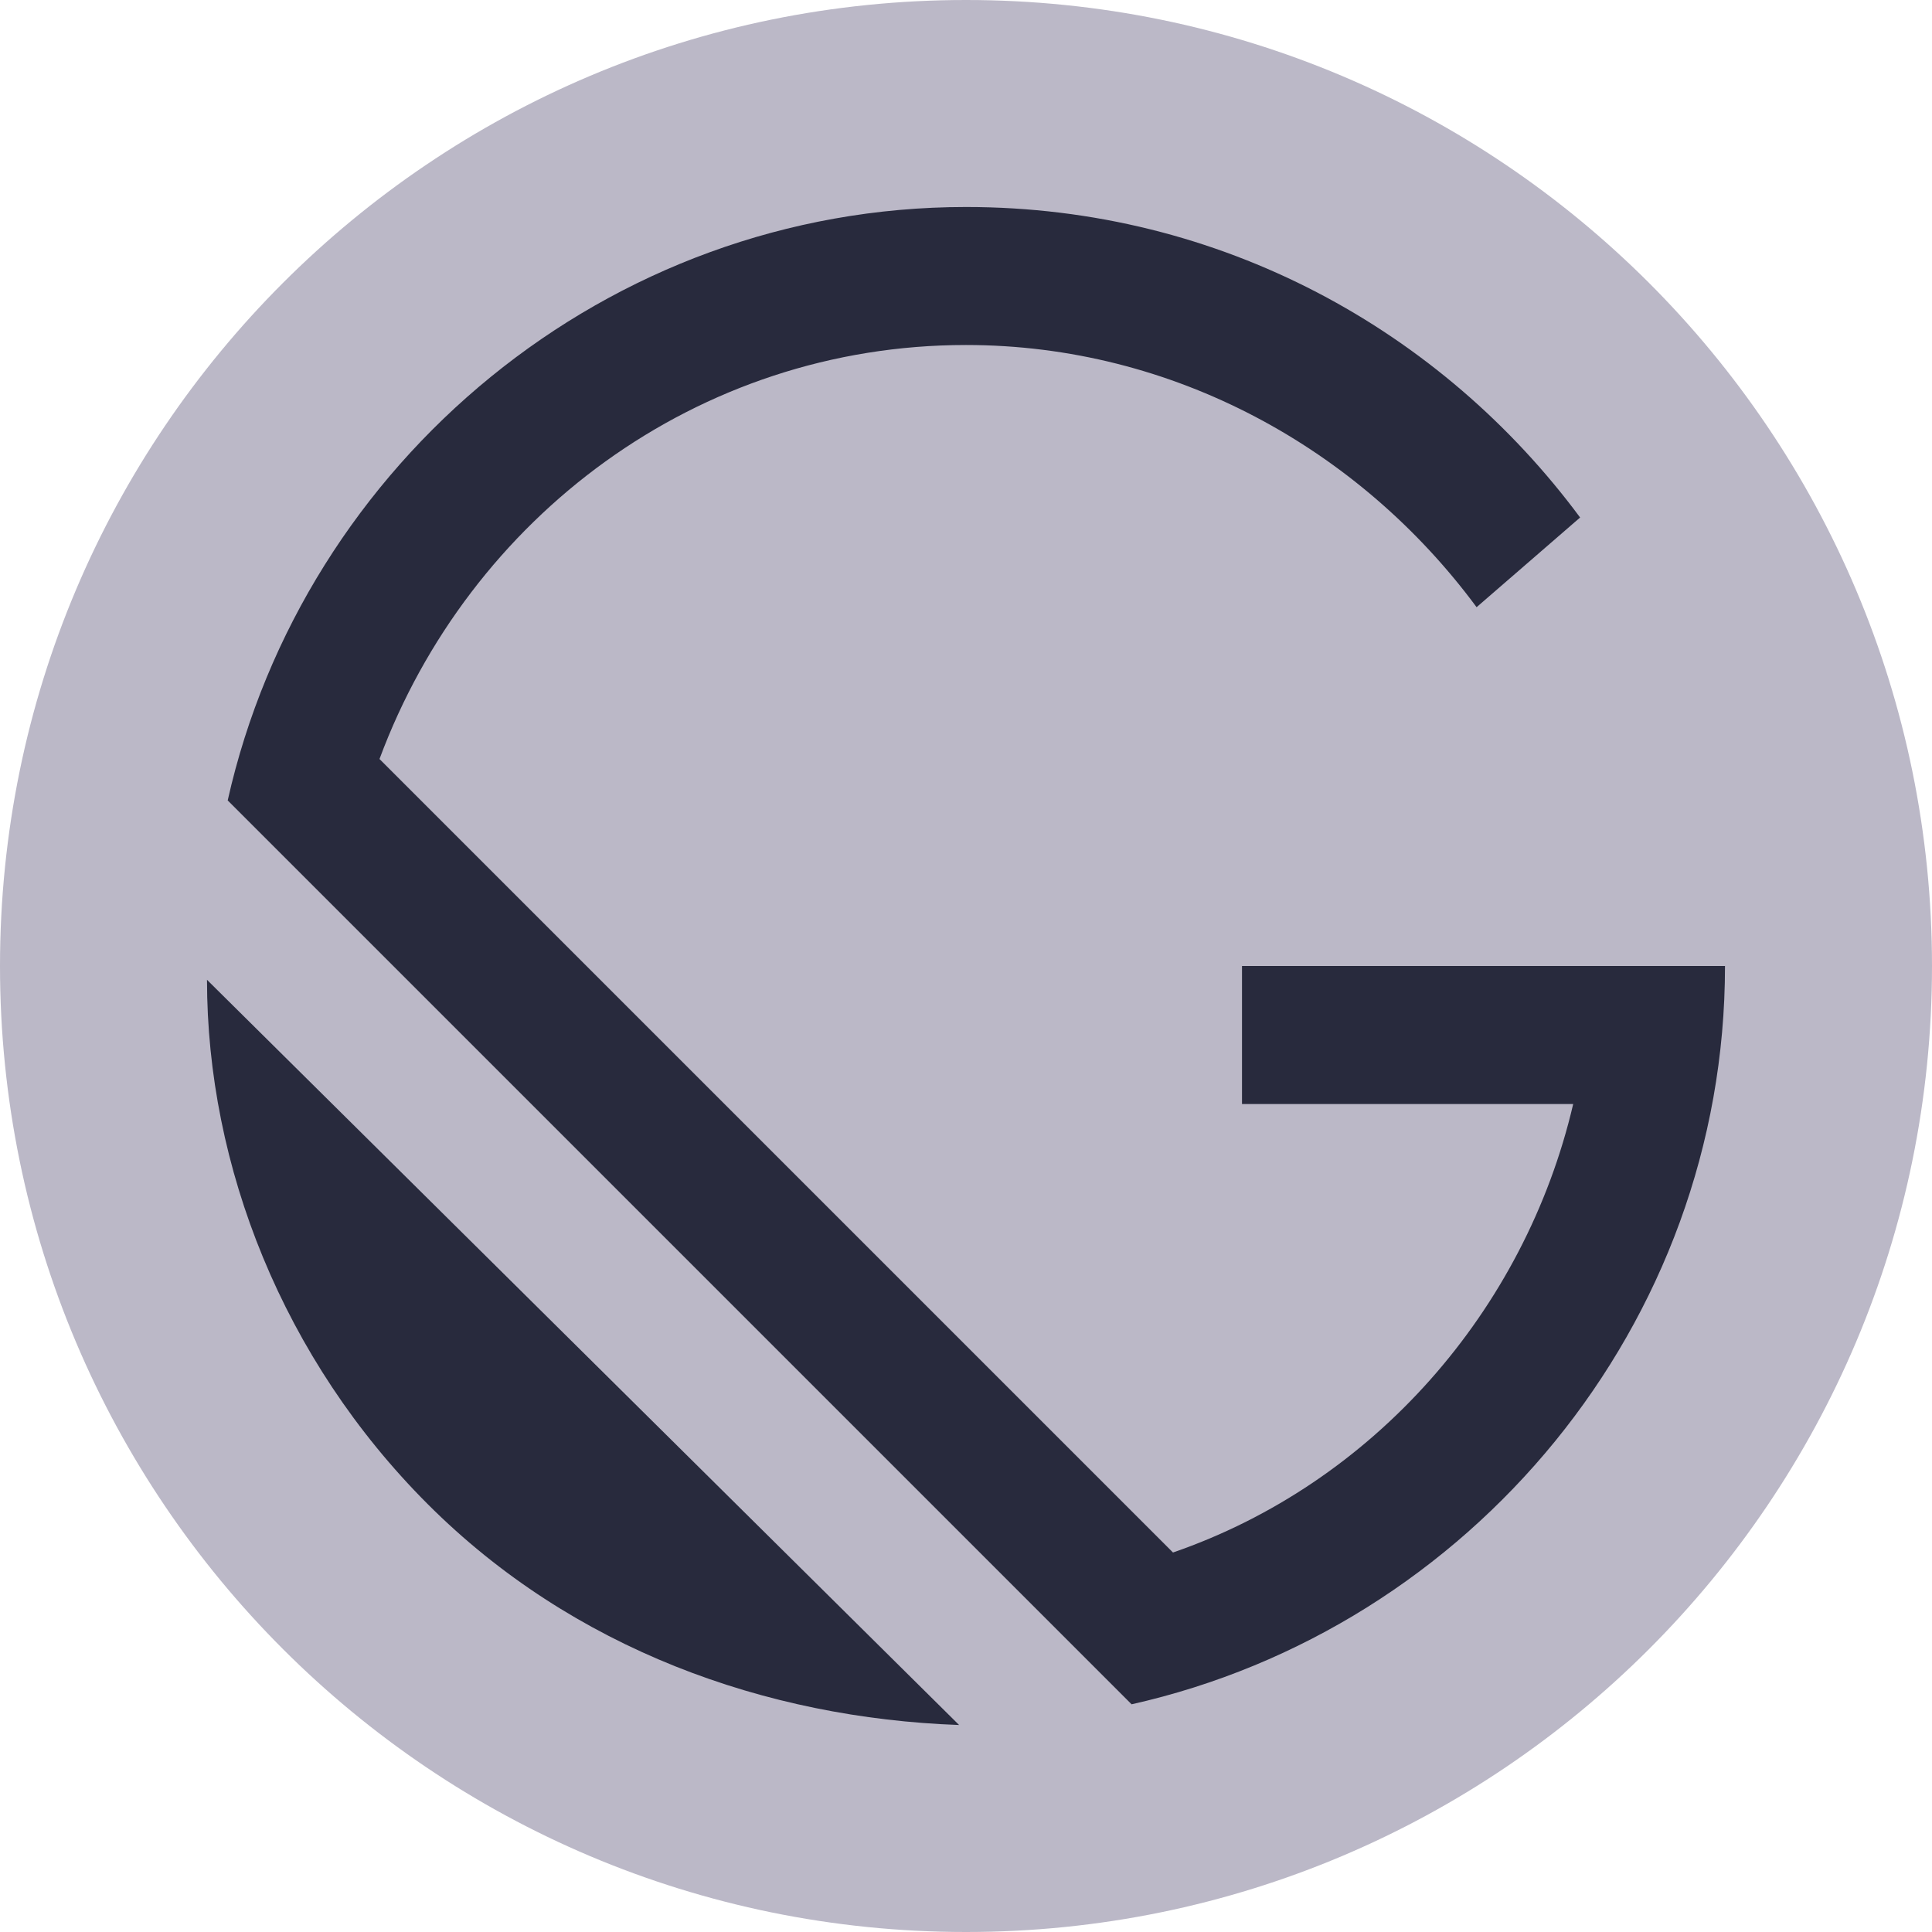 <svg width="28" height="28" viewBox="0 0 28 28" fill="none" xmlns="http://www.w3.org/2000/svg">
<g clip-path="url(#clip0_855_52)">
<path d="M14 28C21.732 28 28 21.732 28 14C28 6.268 21.732 0 14 0C6.268 0 0 6.268 0 14C0 21.732 6.268 28 14 28Z" fill="#BBB8C7"/>
<path d="M6.2 21.8C4.1 19.7 3 16.9 3 14.2L13.9 25C11.1 24.9 8.3 23.9 6.2 21.8ZM16.4 24.7L3.3 11.6C4.4 6.7 8.8 3 14 3C17.7 3 20.9 4.8 22.9 7.5L21.4 8.8C19.7 6.5 17 5 14 5C10.1 5 6.8 7.5 5.5 11L17 22.5C19.9 21.5 22.1 19 22.8 16H18V14H25C25 19.2 21.3 23.6 16.4 24.7Z" fill="#282A3D"/>
</g>
<defs>
<clipPath id="clip0_855_52">
<rect width="28" height="28" fill="white"/>
</clipPath>
</defs>
</svg>
